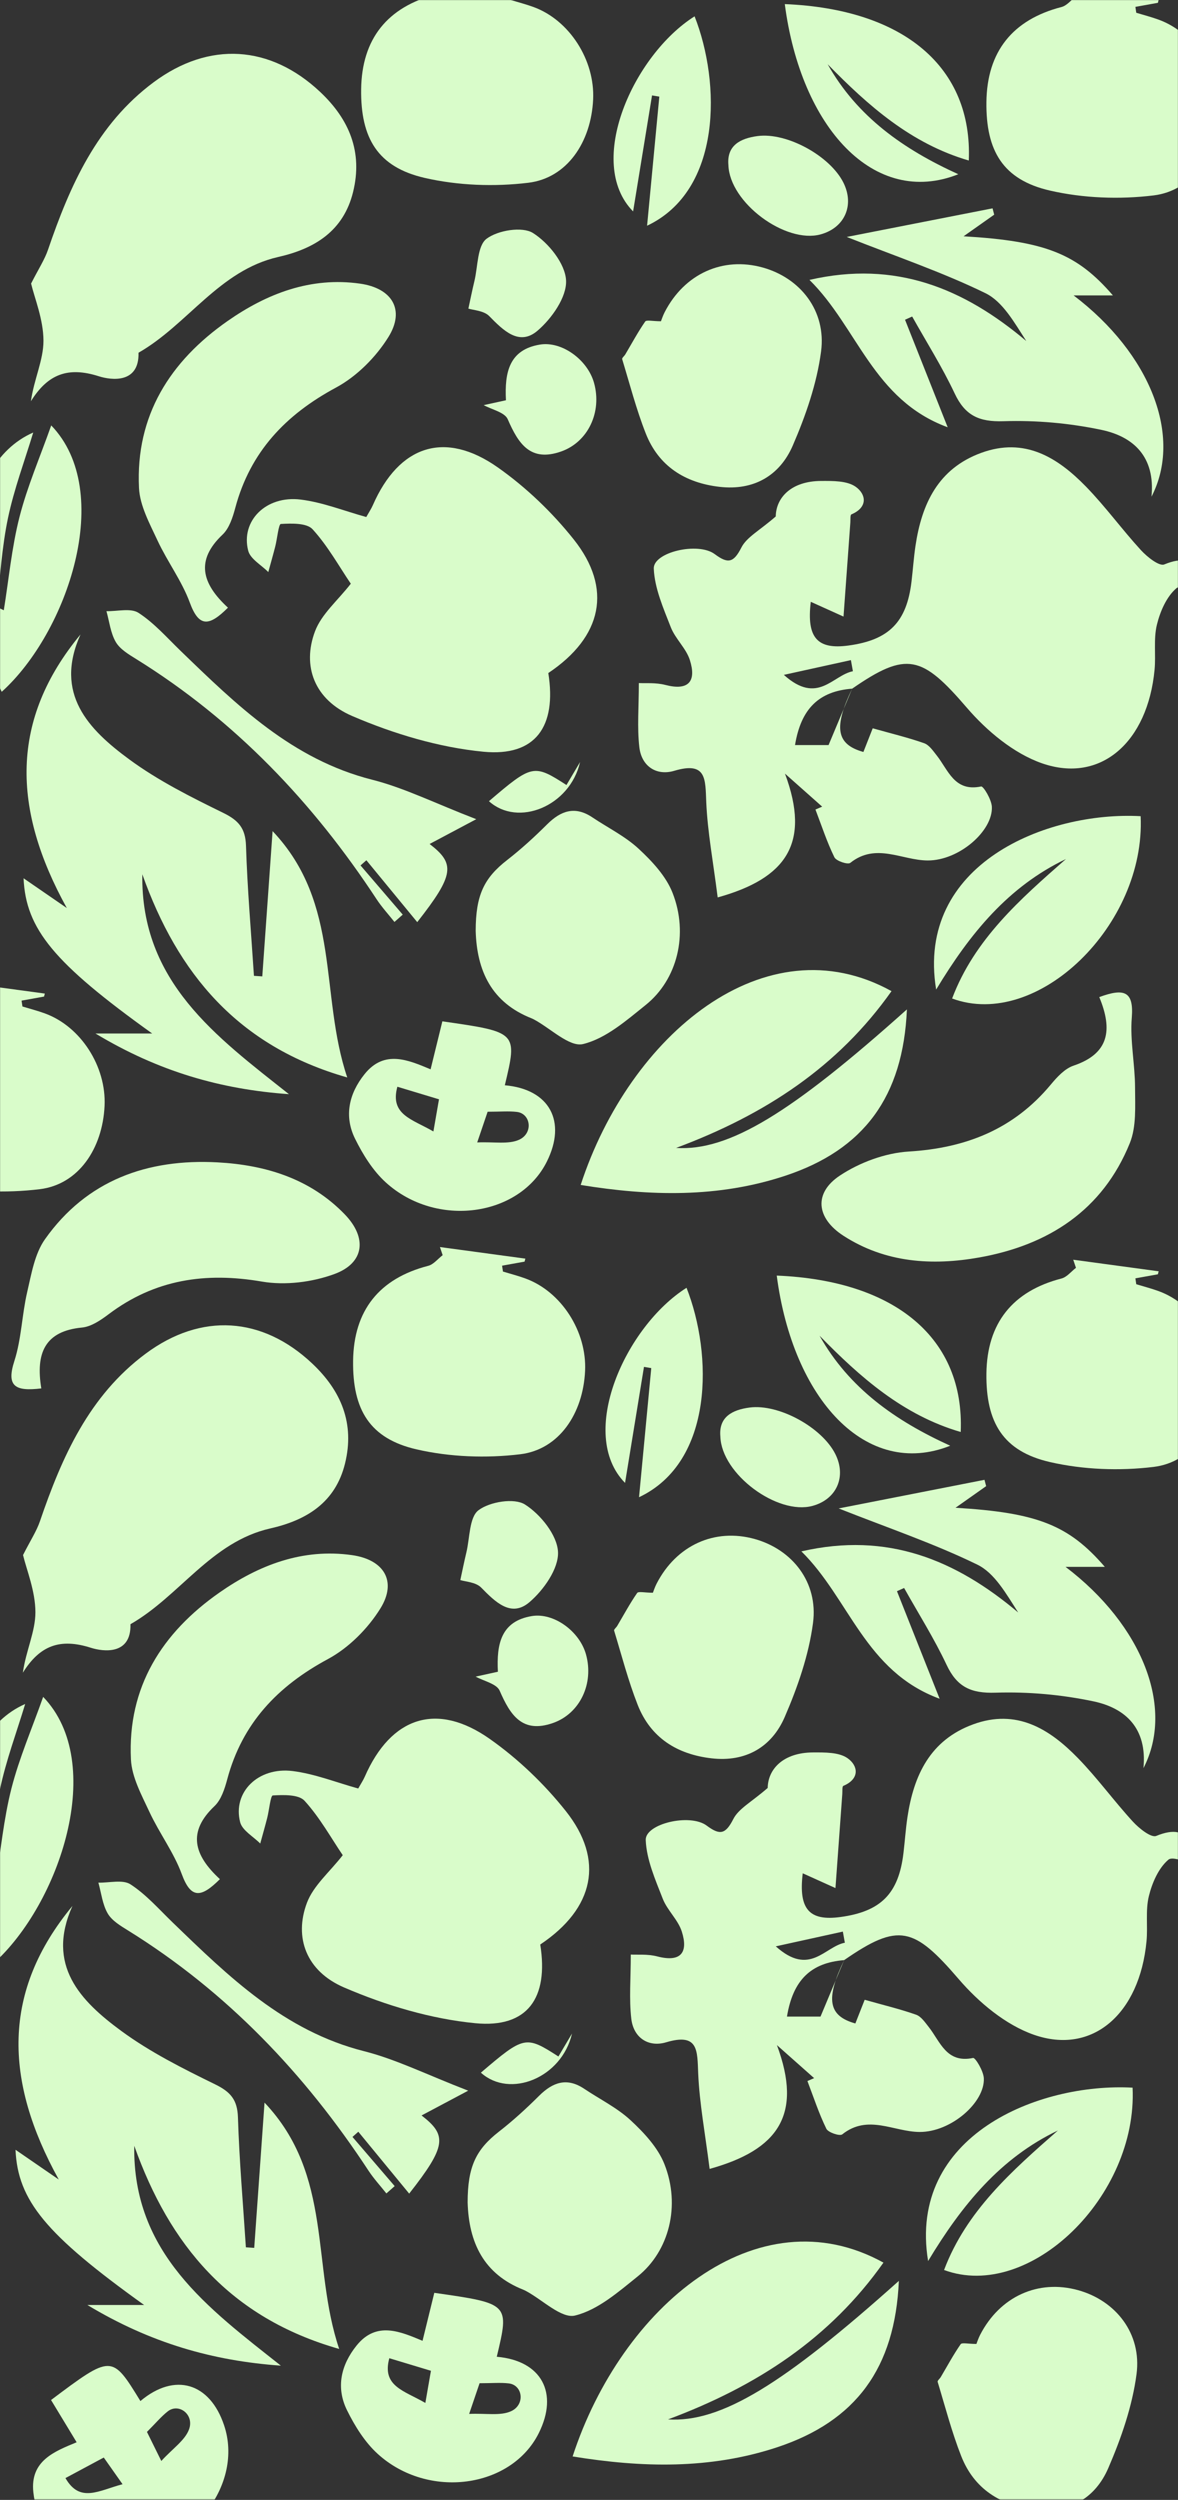 <svg width="1440" height="3055" viewBox="0 0 1440 3055" fill="none" xmlns="http://www.w3.org/2000/svg">
<rect x="0" y="0" width="1440" height="3055" fill="#333333" stroke="none"/>
<mask id="mask0_458_301" style="mask-type:luminance" maskUnits="userSpaceOnUse" x="0" y="0" width="1440" height="3055">
<path d="M-0 3054.57L0 0L1440 6.29444e-05L1440 3054.57L-0 3054.57Z" fill="white"/>
</mask>
<g mask="url(#mask0_458_301)">
<path d="M1031.87 2395.38C1098.57 2349.2 1117.2 2354.87 1172.02 2418.65C1196.44 2447.06 1229.3 2474.51 1263.84 2486.57C1335.74 2511.66 1393.13 2460.68 1401.51 2372.35C1403.25 2354.05 1400.1 2334.88 1404.33 2317.36C1408.28 2301.11 1416.1 2283 1428.18 2272.69C1434.25 2267.49 1453.52 2277.7 1467.04 2281.01C1455.85 2262.5 1458.38 2225.14 1413.39 2243.58C1407.16 2246.13 1392.43 2234.37 1384.93 2226.2C1361.73 2200.93 1341.48 2172.88 1317.57 2148.36C1282.7 2112.58 1242.57 2087.84 1189.58 2107.23C1137 2126.48 1116.94 2169.44 1109.27 2220.7C1107.1 2235.25 1106.13 2249.99 1104.39 2264.62C1098.51 2314.07 1076.89 2335.94 1027.4 2342.67C989.372 2347.84 975.949 2333.34 981.277 2289.25L1021.28 2307.31C1024.28 2265.96 1026.93 2229.13 1029.63 2192.31C1029.88 2188.88 1029.35 2183.07 1030.89 2182.42C1051.51 2173.69 1048.91 2157.62 1036.07 2148.6C1025.51 2141.19 1008.25 2141.5 993.975 2141.54C957.263 2141.67 938.79 2162.03 938.437 2184.94C918.725 2202.12 902.915 2210.15 896.425 2222.93C886.851 2241.75 879.951 2242.95 863.803 2230.93C843.352 2215.72 788.496 2228.68 789.343 2248.7C790.378 2272.86 801.077 2297.04 810.114 2320.24C815.691 2334.56 828.94 2346.1 833.482 2360.54C841.526 2386.03 832.381 2398.36 803.43 2390.82C791.616 2387.73 778.678 2388.98 771.081 2388.54C771.081 2418.19 768.907 2442.87 771.702 2466.98C774.404 2490.31 792.671 2502.22 814.331 2495.77C854.163 2483.91 852.285 2506.12 853.49 2534.01C855.067 2570.53 861.939 2606.81 867.45 2650.49C951.493 2627.16 981.352 2584.16 949.709 2499.2L995.199 2539.57L986.995 2543.1C994.474 2562.65 1000.98 2582.68 1010.13 2601.41C1012.4 2606.06 1026.54 2610.71 1029.59 2608.28C1061.04 2583.24 1092.66 2605.23 1124.2 2605.36C1162.71 2605.5 1204.1 2569.11 1202.64 2539.68C1202.2 2530.82 1192.26 2514.34 1189.51 2514.91C1156.75 2521.78 1149.4 2494.87 1135.15 2476.9C1130.72 2471.31 1125.97 2464.22 1119.86 2462.06C1100.74 2455.3 1080.89 2450.56 1057 2443.82L1045.6 2472.76C1012.32 2463.47 1008.93 2442.85 1032.1 2394.89C1022.69 2417.23 1013.44 2439.39 1003.01 2464.34L961.998 2464.34C969.27 2419.78 991.26 2398.52 1031.87 2395.38ZM1030.31 2360.49L1032.76 2374.08C1007.91 2378.91 989.89 2415.78 948.33 2378.52L1030.31 2360.49Z" fill="#D9FCCA"/>
<path d="M414.64 2870.52C380.432 2769.06 407.528 2658.31 323.368 2569.48L310.768 2747L300.573 2746.32C297.142 2693.39 292.53 2640.49 290.864 2587.5C290.186 2565.96 281.822 2556.37 262.915 2547.13C223.459 2527.83 183.542 2507.8 148.317 2481.95C98.36 2445.27 55.967 2401.68 88.566 2329.15C2.433 2433.25 4.754 2542.22 71.829 2663.49C48.865 2647.68 34.401 2637.72 18.959 2627.1C21.754 2689.11 55.901 2730.61 176.162 2816.78L106.795 2816.78C183.909 2863.28 260.096 2885.05 343.324 2890.93C254.533 2820.69 162.046 2753.55 164.113 2622.27C207.16 2743.08 280.617 2832.35 414.64 2870.52Z" fill="#D9FCCA"/>
<path d="M660.413 2376.28C726.485 2332.1 739.179 2273.01 691.571 2213.11C665.266 2180.01 633.401 2149.5 598.883 2125.16C533.836 2079.28 477.893 2098.14 445.882 2171.24C443.957 2175.64 441.228 2179.68 437.881 2185.63C411.006 2178.22 384.813 2167.67 357.731 2164.3C315.418 2159.04 284.17 2190.32 293.57 2226.83C296.177 2236.95 309.638 2244.28 318.12 2252.89C320.972 2242.45 323.965 2232.05 326.634 2221.57C329.067 2212 330.687 2194.27 333.459 2194.11C346.59 2193.36 365.111 2192.74 372.312 2200.65C391.026 2221.18 404.788 2246.22 418.984 2267.12C402.981 2287.68 383.109 2304.26 375.188 2325.34C359.275 2367.7 374.294 2408.88 420.683 2428.81C471.266 2450.55 526.522 2467.17 581.058 2472.45C644.824 2478.63 670.824 2441.66 660.413 2376.28Z" fill="#D9FCCA"/>
<path d="M28.16 1900.32C32.396 1918.16 43.221 1944.16 43.292 1970.18C43.353 1993.76 31.657 2017.37 27.939 2044.13C48.751 2010.71 73.471 2001.67 111.059 2013.64C126.275 2018.48 160.479 2022.81 159.481 1984.85C219.627 1950.5 258.048 1884.2 330.366 1867.82C375.249 1857.66 410.112 1835.81 421.761 1788.46C433.758 1739.73 417.308 1699.73 381.354 1665.99C320.586 1608.96 246.004 1603.76 178.002 1654.28C108.813 1705.7 75.669 1780.42 48.841 1858.99C44.666 1871.19 37.305 1882.29 28.16 1900.32Z" fill="#D9FCCA"/>
<path d="M1098.77 2787.33C957.179 2914.13 881.128 2960.72 816.599 2956.62C925.696 2915.95 1014.77 2857.26 1079.95 2765.02C925.568 2679.74 759.71 2818.68 699.982 3001.88C784.42 3015.62 867.869 3017.84 950.029 2990.65C1046.11 2958.84 1094.16 2894.02 1098.77 2787.33Z" fill="#D9FCCA"/>
<path d="M1025.21 1843.36C1085.5 1867.22 1141.76 1886.23 1194.7 1912.05C1215.95 1922.4 1229.93 1947.72 1244.7 1970.57C1168.41 1906.29 1085.09 1871.61 979.639 1895.85C1038.54 1953.9 1057.23 2042.33 1148.61 2075.95L1096.46 1944.51C1099.38 1943.21 1102.29 1941.9 1105.2 1940.59C1122.69 1971.82 1141.92 2002.25 1157.12 2034.53C1169.83 2061.55 1186.84 2069.52 1216.89 2068.53C1257.09 2067.28 1297.3 2070.84 1336.65 2079.12C1375.48 2087.3 1402.54 2111.74 1397.76 2160.76C1436.01 2087.07 1396.56 1986.14 1302.54 1914.77L1350.54 1914.77C1306.65 1863.9 1268.34 1848.49 1168.02 1842.56L1205.47 1816.14L1203.45 1808.39C1144.46 1819.97 1085.45 1831.55 1025.21 1843.36Z" fill="#D9FCCA"/>
<path d="M613.751 1546.71C622.92 1545.06 632.087 1543.41 641.252 1541.76L642.194 1538.09L537.776 1523.94L541.113 1533.86C535.258 1538.33 530.019 1545.19 523.449 1546.89C463.636 1562.33 432.356 1601.39 431.635 1663.05C430.939 1722.73 451.916 1758.03 509.296 1771.21C550.018 1780.57 594.487 1782.2 636.023 1777.15C683.438 1771.38 712.742 1727.45 715.213 1675.44C717.51 1627.16 686.163 1578.36 642.306 1562.37C633.307 1559.07 623.988 1556.69 614.819 1553.9L613.751 1546.71Z" fill="#D9FCCA"/>
<path d="M268.808 2296.4C236.666 2266.79 229.097 2238.51 262.181 2207.17C270.408 2199.37 274.667 2186.01 277.769 2174.41C296.036 2106.06 339.187 2060.64 400.877 2027.44C426.293 2013.76 449.784 1990.18 465.071 1965.48C485.564 1932.37 469.439 1905.98 430.331 1900.43C369.964 1891.86 316.378 1912.56 268.309 1946.13C198.104 1995.19 155.786 2061.67 160.055 2150.05C161.105 2171.85 173.135 2193.72 182.718 2214.35C194.734 2240.2 212.431 2263.69 222.183 2290.22C233.376 2320.7 245.801 2319.37 268.808 2296.4Z" fill="#D9FCCA"/>
<path d="M571.636 2691.33C573.048 2740.52 591.253 2779.06 639.939 2798.24C641.067 2798.71 642.167 2799.24 643.234 2799.83C663.359 2810.68 686.441 2833.72 702.933 2829.68C730.783 2822.89 755.945 2800.82 779.558 2781.84C818.082 2750.89 832.146 2695.3 812.246 2644.79C804.245 2624.45 787.301 2606.28 770.827 2591.02C754.354 2575.76 733.202 2565.37 714.243 2552.65C693.092 2538.46 675.804 2544.43 658.973 2561.18C643.516 2576.55 627.33 2591.4 610.132 2604.77C581.736 2626.84 571.706 2647.76 571.636 2691.33Z" fill="#D9FCCA"/>
<path d="M798.098 1946.39C788.035 1946.39 780.415 1944.45 778.847 1946.71C769.942 1959.56 762.506 1973.42 754.514 1986.9C753.309 1988.93 750.278 1991.27 750.697 1992.66C759.941 2023.03 767.918 2053.94 779.511 2083.42C795.321 2123.63 827.646 2143.88 869.809 2148.74C911.627 2153.56 943.35 2134.98 959.236 2098.3C975.069 2061.73 988.648 2022.63 993.83 1983.39C1000.42 1933.6 968.39 1893.49 922.533 1880.72C873.616 1867.11 826.79 1888.38 802.635 1935.32C800.451 1939.57 798.992 1944.19 798.098 1946.39Z" fill="#D9FCCA"/>
<path d="M607.251 2880.06C622.783 2815.08 622.783 2815.08 530.899 2801.93L516.52 2860.57C489.443 2849.31 460.125 2836.18 435.852 2866.39C416.677 2890.26 410.512 2917.74 424.213 2945.46C433.772 2964.8 446 2984.47 461.758 2998.79C523.416 3054.8 625 3040.76 658.606 2973.38C683.047 2924.4 662.183 2884.82 607.251 2880.06ZM586.24 2912.4C601.495 2912.4 611.849 2911.43 621.95 2912.62C639.012 2914.62 642.292 2938.54 624.802 2946.58C611.765 2952.56 594.345 2948.99 573.499 2949.9L586.24 2912.4ZM475.902 2881.84L526.781 2897.2L519.961 2936.49C493.787 2921.34 466.573 2916.1 475.902 2881.84Z" fill="#D9FCCA"/>
<path d="M1384.48 2551.2C1269.41 2544.94 1109.35 2609.68 1134.52 2763.09C1175.94 2694.37 1222.84 2637.19 1293.21 2603.53C1237.2 2652.69 1181.28 2701.81 1154.03 2774.05C1258.62 2812.72 1390.78 2683.93 1384.48 2551.2Z" fill="#D9FCCA"/>
<path d="M482.468 2671.52L430.873 2611.42L438.008 2605.07L500.193 2680.69C545.848 2622.55 546.653 2609.32 515.311 2585.18L572.313 2554.89C521.815 2535.41 484.482 2516.64 444.932 2506.62C347.466 2481.92 279.562 2415.53 210.911 2349.18C194.259 2333.08 178.623 2315.14 159.486 2302.74C149.959 2296.57 133.561 2301.03 120.27 2300.67C123.847 2313.38 125.244 2327.34 131.688 2338.37C136.865 2347.25 147.535 2353.54 156.808 2359.3C277.52 2434.23 372.844 2534.46 450.434 2652.61C456.891 2662.44 464.987 2671.21 472.32 2680.47L482.468 2671.52Z" fill="#D9FCCA"/>
<path d="M949.498 1558.82C969.233 1710 1058.86 1807.54 1161.56 1766.74C1094.58 1736.31 1037.95 1696.5 1001.83 1632.29C1051.46 1683 1103.8 1729.4 1174.38 1749.96C1179.24 1636.28 1095.4 1564.81 949.498 1558.82Z" fill="#D9FCCA"/>
<path d="M-14.003 2295.37C-9.588 2259.16 -7.555 2222.45 -0.085 2186.88C7.356 2151.44 20.248 2117.14 30.781 2082.34C-62.166 2123.25 -66.063 2282.19 -7.738 2399.23C72.77 2326.7 130.911 2154.64 52.766 2073.67C38.844 2113.04 23.43 2148.54 13.983 2185.58C4.495 2222.79 0.946 2261.5 -5.206 2299.56C-8.137 2298.17 -11.069 2296.77 -14.003 2295.37Z" fill="#D9FCCA"/>
<path d="M781.163 1829.67C872.882 1786.31 871.183 1654.85 839.22 1573.74C764.586 1620.92 705.221 1752.33 764.068 1812.18L787.202 1670.4C790.173 1670.89 793.143 1671.39 796.111 1671.88L781.163 1829.67Z" fill="#D9FCCA"/>
<path d="M880.573 1755.37C881.9 1801.6 950.514 1851.93 993.307 1840.24C1022.79 1832.17 1034.95 1804.5 1021.12 1776.92C1004.81 1744.39 952.161 1715.38 916.372 1720.06C894.9 1722.87 878.488 1731.71 880.573 1755.37Z" fill="#D9FCCA"/>
<path d="M581.421 2048.89C591.305 2054.34 607.101 2057.6 610.805 2066.12C623.795 2096.01 638.447 2118.72 676.006 2105.57C708.925 2094.04 726.264 2057.43 716.31 2021.7C708.421 1993.39 676.901 1970.48 650.148 1974.9C612.537 1981.13 606.846 2008.93 608.63 2042.93C598.05 2045.23 587.902 2047.47 581.421 2048.89Z" fill="#D9FCCA"/>
<path d="M562.712 1930.93C568.543 1932.85 581.572 1933.33 588.199 1940.09C605.482 1957.72 624.779 1977.05 647.159 1957.97C664.574 1943.13 683.052 1916.89 682.125 1896.59C681.184 1876.01 660.733 1850.57 641.704 1838.55C628.61 1830.28 598.798 1835.15 584.984 1845.51C573.537 1854.11 574.408 1879.28 570.092 1897.18C567.254 1908.99 564.891 1920.9 562.712 1930.93Z" fill="#D9FCCA"/>
<path d="M699.239 2485.05C693.703 2494.42 688.159 2503.79 682.605 2513.13C642.669 2487.38 640.626 2487.81 587.841 2532.88C623.235 2564.85 686.832 2539.25 699.239 2485.05Z" fill="#D9FCCA"/>
<path d="M1041.72 841.574C1108.42 795.396 1127.05 801.063 1181.87 864.848C1206.28 893.253 1239.15 920.712 1273.69 932.765C1345.58 957.847 1402.95 906.879 1411.35 818.539C1413.1 800.244 1409.94 781.069 1414.18 763.551C1418.12 747.299 1425.95 729.192 1438.02 718.88C1444.1 713.674 1463.36 723.897 1476.89 727.201C1465.69 708.69 1468.22 671.328 1423.23 689.764C1417 692.32 1402.27 680.558 1394.77 672.392C1371.57 647.126 1351.32 619.07 1327.41 594.548C1292.54 558.777 1252.41 534.03 1199.42 553.426C1146.84 572.671 1126.78 615.629 1119.12 666.89C1116.94 681.447 1115.97 696.179 1114.23 710.808C1108.35 760.266 1086.73 782.138 1037.24 788.854C999.214 794.031 985.791 779.535 991.119 735.438C1002.07 740.38 1012.12 744.927 1031.13 753.497C1034.12 712.149 1036.77 675.324 1039.47 638.499C1039.72 635.073 1039.19 629.26 1040.74 628.615C1061.35 619.889 1058.75 603.815 1045.91 594.802C1035.35 587.384 1018.09 587.69 1003.82 587.742C967.105 587.869 948.631 608.226 948.278 631.133C928.567 648.322 912.757 656.351 906.266 669.125C896.693 687.952 889.793 689.148 873.644 677.127C853.194 661.919 798.338 674.877 799.185 694.899C800.22 719.054 810.919 743.242 819.955 766.441C825.533 780.754 838.782 792.295 843.329 806.735C851.368 832.231 842.223 844.562 813.272 837.008C801.458 833.93 788.519 835.177 780.923 834.739C780.923 864.368 778.748 889.064 781.544 913.181C784.246 936.503 802.512 948.415 824.173 941.962C864.005 930.106 862.127 952.317 863.332 980.209C864.909 1016.72 871.804 1053.01 877.292 1096.69C961.335 1073.35 991.194 1030.35 959.551 945.394L1005.02 985.758L996.814 989.288C1004.29 1008.83 1010.8 1028.86 1019.95 1047.59C1022.22 1052.24 1036.36 1056.89 1039.41 1054.46C1070.86 1029.42 1102.48 1051.42 1134.02 1051.53C1172.53 1051.68 1213.92 1015.29 1212.46 985.866C1212.02 977.004 1202.08 960.516 1199.33 961.095C1166.57 967.967 1159.23 941.049 1144.97 923.079C1140.54 917.497 1135.79 910.399 1129.69 908.239C1110.56 901.48 1090.71 896.745 1066.82 890.005L1055.43 918.942C1022.14 909.651 1018.75 889.031 1041.92 841.075C1032.51 863.417 1023.27 885.572 1012.84 910.522L971.845 910.522C979.117 865.973 1001.11 844.713 1041.72 841.574ZM1040.16 806.683L1042.6 820.276C1017.76 825.11 999.736 861.977 958.176 824.714L1040.16 806.683Z" fill="#D9FCCA"/>
<path d="M424.495 1316.71C390.287 1215.26 417.384 1104.51 333.223 1015.67L320.624 1193.19L310.429 1192.51C306.998 1139.58 302.385 1086.68 300.719 1033.69C300.041 1012.14 291.677 1002.56 272.771 993.312C233.315 974.015 193.397 953.993 158.172 928.129C108.206 891.455 65.813 847.852 98.412 775.341C12.28 879.439 14.604 988.413 81.675 1109.67C58.711 1093.87 44.247 1083.91 28.805 1073.28C31.6 1135.3 65.747 1176.8 186.008 1262.96L116.664 1262.96C193.779 1309.46 269.966 1331.24 353.194 1337.12C264.402 1266.87 171.916 1199.74 173.982 1068.45C217.006 1189.27 290.463 1278.55 424.495 1316.71Z" fill="#D9FCCA"/>
<path d="M670.26 822.479C736.332 778.302 749.026 719.205 701.418 659.307C675.112 626.205 643.248 595.701 608.729 571.349C543.688 525.468 487.739 544.337 455.729 617.441C453.809 621.837 451.074 625.881 447.728 631.83C420.853 624.421 394.66 613.869 367.578 610.499C325.265 605.237 294.017 636.518 303.416 673.023C306.024 683.147 319.485 690.47 327.966 699.084C330.819 688.649 333.812 678.252 336.481 667.77C338.914 658.201 340.533 640.471 343.305 640.306C356.437 639.558 374.958 638.937 382.159 646.844C400.873 667.379 414.635 692.409 428.831 713.321C412.828 733.875 392.956 750.457 385.058 771.538C369.145 813.898 384.164 855.077 430.553 875.01C481.141 896.745 536.392 913.36 590.929 918.646C654.652 924.825 680.671 887.859 670.26 822.479Z" fill="#D9FCCA"/>
<path d="M38.011 346.52C42.247 364.359 53.072 390.354 53.138 416.381C53.2 439.962 41.503 463.571 37.785 490.328C58.598 456.911 83.318 447.86 120.905 459.834C136.122 464.677 170.325 469.007 169.328 431.047C229.474 396.689 267.895 330.395 340.218 314.016C385.096 303.854 419.958 282.01 431.607 234.661C443.605 185.919 427.155 145.931 391.2 112.189C330.433 55.158 255.85 49.957 187.848 100.478C118.66 151.899 85.52 226.617 58.688 305.191C54.522 317.409 47.151 328.489 38.011 346.52Z" fill="#D9FCCA"/>
<path d="M1108.62 1233.52C967.025 1360.33 890.975 1406.92 826.446 1402.82C935.542 1362.15 1024.62 1303.46 1089.8 1211.21C935.42 1125.92 769.556 1264.86 709.829 1448.07C794.266 1461.8 877.721 1464.03 959.876 1436.83C1055.96 1405.04 1104.01 1340.21 1108.62 1233.52Z" fill="#D9FCCA"/>
<path d="M1035.06 289.555C1095.34 313.418 1151.6 332.428 1204.54 358.239C1225.8 368.594 1239.77 393.921 1254.55 416.767C1178.26 352.478 1094.93 317.809 989.485 342.044C1048.39 400.096 1067.07 488.525 1158.46 522.145L1106.31 390.725C1109.22 389.416 1112.14 388.11 1115.05 386.804C1132.54 418.033 1151.76 448.462 1166.96 480.745C1179.67 507.766 1196.68 515.739 1226.74 514.746C1266.94 513.497 1307.14 517.052 1346.49 525.336C1385.32 533.516 1412.39 557.953 1407.6 606.969C1445.85 533.29 1406.4 432.351 1312.38 360.988L1360.41 360.988C1316.5 310.099 1278.18 294.666 1177.87 288.755L1215.31 262.341L1213.31 254.589C1154.3 266.163 1095.3 277.736 1035.06 289.555Z" fill="#D9FCCA"/>
<path d="M623.588 -7.098C632.756 -8.745 641.925 -10.396 651.094 -12.049L652.035 -15.716L547.622 -29.864L550.959 -19.942C545.099 -15.476 539.861 -8.613 533.29 -6.919C473.478 8.538 442.197 47.594 441.477 109.242C440.785 168.918 461.758 204.223 519.137 217.402C559.859 226.758 604.328 228.396 645.865 223.341C693.28 217.571 722.583 173.644 725.054 121.63C727.351 73.349 696.005 24.555 652.148 8.561C643.149 5.267 633.83 2.88 624.661 0.089L623.588 -7.098Z" fill="#D9FCCA"/>
<path d="M1387.91 8.392C1397.07 6.742 1406.24 5.091 1415.41 3.441L1416.35 -0.226C1381.55 -4.932 1346.74 -9.65 1311.94 -14.379L1315.28 -4.457C1309.42 0.01 1304.18 6.872 1297.61 8.571C1237.81 24.028 1206.51 63.084 1205.8 124.732C1205.11 184.408 1226.09 219.713 1283.46 232.891C1324.18 242.244 1368.66 243.882 1410.19 238.808C1457.61 233.061 1486.9 189.129 1489.38 137.143C1491.67 88.862 1460.32 40.068 1416.47 24.07C1407.47 20.775 1398.15 18.394 1388.98 15.598L1387.91 8.392Z" fill="#D9FCCA"/>
<path d="M1387.91 1562.19C1397.07 1560.54 1406.24 1558.89 1415.41 1557.24L1416.35 1553.58L1311.94 1539.43L1315.28 1549.35C1309.42 1553.81 1304.18 1560.67 1297.61 1562.37C1237.81 1577.83 1206.51 1616.89 1205.8 1678.53C1205.11 1738.21 1226.09 1773.52 1283.47 1786.69C1324.19 1796.05 1368.66 1797.68 1410.19 1792.63C1457.6 1786.86 1486.91 1742.94 1489.38 1690.92C1491.67 1642.64 1460.32 1593.86 1416.47 1577.86C1407.47 1574.56 1398.15 1572.18 1388.98 1569.39L1387.91 1562.19Z" fill="#D9FCCA"/>
<path d="M26.357 1222.8C35.523 1221.15 44.69 1219.5 53.858 1217.85L54.8 1214.18L-49.613 1200.03L-46.276 1209.95C-52.131 1214.42 -57.37 1221.29 -63.945 1222.98C-123.758 1238.44 -155.038 1277.49 -155.754 1339.14C-156.45 1398.82 -135.473 1434.12 -78.094 1447.3C-37.371 1456.66 7.097 1458.29 48.634 1453.24C96.044 1447.47 125.353 1403.54 127.824 1351.53C130.121 1303.25 98.769 1254.45 54.913 1238.46C45.918 1235.16 36.599 1232.78 27.43 1229.98L26.357 1222.8Z" fill="#D9FCCA"/>
<path d="M278.659 742.597C246.512 712.992 238.944 684.705 272.027 653.363C280.254 645.569 284.514 632.206 287.616 620.605C305.887 552.273 349.033 506.83 410.728 473.638C436.144 459.961 459.631 436.376 474.918 411.675C495.411 378.568 479.286 352.168 440.178 346.624C379.81 338.058 326.225 358.748 278.16 392.33C207.95 441.383 165.633 507.87 169.906 596.252C170.956 618.049 182.986 639.921 192.569 660.545C204.585 686.395 222.282 709.89 232.034 736.422C243.222 766.898 255.648 765.57 278.659 742.597Z" fill="#D9FCCA"/>
<path d="M50.488 1696.69C43.395 1653.57 54.851 1626.63 100.219 1622.32C111.515 1621.24 123.089 1613.34 132.695 1606.11C189.175 1563.51 251.153 1554.31 320.2 1566.15C348.656 1571.03 381.679 1566.92 408.94 1556.87C445.473 1543.41 449.026 1512.68 421.648 1484.22C379.363 1440.29 324.403 1423.59 265.857 1420.45C180.331 1415.85 106.046 1442.17 54.964 1514.42C42.369 1532.24 38.378 1556.88 33.224 1579.03C26.771 1606.8 26.244 1636.21 17.584 1663.12C7.606 1694.01 18.21 1700.61 50.488 1696.69Z" fill="#D9FCCA"/>
<path d="M1343.76 1218.48C1360.52 1258.84 1355.53 1287.67 1312.34 1302.26C1301.6 1305.88 1292.11 1316.23 1284.45 1325.46C1239.19 1379.83 1180.96 1402.96 1111.04 1407.21C1082.22 1408.95 1051.01 1420.51 1026.79 1436.52C994.31 1457.97 997.859 1488.7 1031.02 1510.15C1082.23 1543.25 1139.54 1546.95 1197.27 1536.63C1281.58 1521.57 1347.88 1478.97 1381.1 1396.95C1389.29 1376.71 1387.55 1351.83 1387.5 1329.09C1387.44 1300.58 1381.24 1271.83 1383.51 1243.65C1386.12 1211.29 1374.3 1207.28 1343.76 1218.48Z" fill="#D9FCCA"/>
<path d="M581.482 1137.52C582.894 1186.71 601.099 1225.26 649.785 1244.44C650.914 1244.9 652.014 1245.43 653.08 1246.03C673.206 1256.88 696.287 1279.92 712.784 1275.87C740.634 1269.09 765.791 1247.02 789.404 1228.04C827.928 1197.09 841.992 1141.5 822.092 1090.98C814.091 1070.65 797.147 1052.48 780.673 1037.22C764.2 1021.96 743.048 1011.56 724.09 998.847C702.938 984.661 685.65 990.629 668.819 1007.37C653.362 1022.75 637.176 1037.6 619.978 1050.96C591.582 1073.04 581.557 1093.96 581.482 1137.52Z" fill="#D9FCCA"/>
<path d="M807.944 392.599C797.886 392.599 790.261 390.659 788.694 392.923C779.789 405.768 772.352 419.629 764.36 433.109C763.156 435.138 760.124 437.472 760.543 438.87C769.792 469.242 777.765 500.151 789.358 529.629C805.167 569.833 837.493 590.091 879.655 594.948C921.479 599.768 953.197 581.186 969.082 544.511C984.916 507.941 998.494 468.837 1003.68 429.603C1010.27 379.806 978.26 339.705 932.38 326.926C883.463 313.319 836.636 334.593 812.486 381.524C810.298 385.769 808.839 390.386 807.944 392.599Z" fill="#D9FCCA"/>
<path d="M1193.57 2864.4C1183.51 2864.4 1175.89 2862.46 1174.32 2864.72C1165.42 2877.56 1157.97 2891.42 1149.98 2904.91C1148.78 2906.94 1145.75 2909.27 1146.17 2910.67C1155.41 2941.04 1163.39 2971.94 1174.98 3001.42C1190.78 3041.64 1223.11 3061.88 1265.27 3066.75C1307.09 3071.57 1338.82 3052.98 1354.7 3016.31C1370.53 2979.74 1384.11 2940.63 1389.3 2901.4C1395.89 2851.6 1363.85 2811.48 1318 2798.72C1269.09 2785.12 1222.26 2806.39 1198.1 2853.32C1195.92 2857.56 1194.45 2862.18 1193.57 2864.4Z" fill="#D9FCCA"/>
<path d="M617.097 1326.25C632.629 1261.3 632.629 1261.3 540.746 1248.12L526.367 1306.75C499.289 1295.5 469.971 1282.37 445.699 1312.58C426.529 1336.44 420.358 1363.93 434.059 1391.65C443.619 1410.98 455.847 1430.66 471.609 1444.98C533.267 1500.99 634.846 1486.95 668.452 1419.56C692.894 1370.6 672.015 1331.02 617.097 1326.25ZM596.087 1358.6C611.341 1358.6 621.696 1357.63 631.796 1358.81C648.858 1360.81 652.139 1384.74 634.649 1392.77C621.611 1398.75 604.192 1395.18 583.346 1396.1L596.087 1358.6ZM485.748 1328.04L536.627 1343.4L529.807 1382.69C503.638 1367.54 476.419 1362.29 485.748 1328.04Z" fill="#D9FCCA"/>
<path d="M171.634 2934.18C136.686 2877.23 136.686 2877.23 62.401 2932.92L93.696 2984.55C66.59 2995.74 36.571 3007.19 40.774 3045.71C44.092 3076.15 59.163 3099.94 88.457 3109.86C108.893 3116.77 131.453 3122.04 152.722 3121.02C235.913 3117.02 297.824 3035.27 273.952 2963.86C256.589 2911.93 213.829 2898.71 171.634 2934.18ZM179.635 2971.9C190.423 2961.11 197.05 2953.11 205.051 2946.81C218.526 2936.16 237.767 2950.76 231.079 2968.8C226.095 2982.25 211.245 2992.04 197.191 3007.42L179.635 2971.9ZM80.009 3028.32C99.249 3018 111.722 3011.31 126.84 3003.2L149.804 3035.8C120.599 3043.6 97.649 3059.14 80.018 3028.32L80.009 3028.32Z" fill="#D9FCCA"/>
<path d="M1394.33 997.412C1279.25 991.152 1119.2 1055.89 1144.36 1209.3C1185.78 1140.58 1232.68 1083.4 1303.06 1049.74C1247.05 1098.86 1191.12 1147.97 1163.88 1220.22C1268.47 1258.92 1400.6 1130.14 1394.33 997.412Z" fill="#D9FCCA"/>
<path d="M492.319 1117.72L440.719 1057.61C443.098 1055.5 445.478 1053.38 447.859 1051.27L510.039 1126.89C555.694 1068.75 556.499 1055.52 525.157 1031.38L582.169 1001.08C531.671 981.607 494.338 962.836 454.788 952.811C357.322 928.115 289.418 861.727 220.767 795.377C204.114 779.28 188.479 761.339 169.341 748.941C159.815 742.771 143.417 747.219 130.125 746.866C133.703 759.574 135.105 773.538 141.544 784.566C146.721 793.443 157.391 799.74 166.663 805.497C287.376 880.432 382.7 980.656 460.29 1098.8C466.747 1108.64 474.843 1117.4 482.176 1126.67L492.319 1117.72Z" fill="#D9FCCA"/>
<path d="M959.344 5.013C979.079 156.201 1068.7 253.723 1171.45 212.921C1104.46 182.497 1047.83 142.678 1011.72 78.475C1061.31 129.194 1113.67 175.602 1184.25 196.165C1189.09 82.475 1105.25 11.004 959.344 5.013Z" fill="#D9FCCA"/>
<path d="M-4.152 741.566C0.258 705.357 2.292 668.645 9.761 633.077C17.202 597.636 30.094 563.333 40.627 528.542C-52.32 569.438 -56.217 728.387 2.108 845.424C82.616 772.894 140.757 600.836 62.612 519.872C48.69 559.229 33.276 594.741 23.829 631.778C14.341 668.961 10.792 707.701 4.64 745.76L-4.152 741.566Z" fill="#D9FCCA"/>
<path d="M791.01 275.849C882.729 232.491 881.044 101.033 849.067 19.947C774.433 67.122 715.067 198.532 773.915 258.378L797.048 116.598C800.017 117.094 802.987 117.59 805.958 118.086L791.01 275.849Z" fill="#D9FCCA"/>
<path d="M890.4 201.564C891.728 247.797 960.342 298.131 1003.13 286.435C1032.62 278.372 1044.78 250.697 1030.95 223.116C1014.64 190.578 961.998 161.576 926.199 166.259C904.746 169.059 888.334 177.903 890.4 201.564Z" fill="#D9FCCA"/>
<path d="M591.267 495.087C601.151 500.542 616.947 503.794 620.651 512.313C633.641 542.205 648.293 564.92 685.853 551.769C718.799 540.242 736.115 503.625 726.156 467.901C718.267 439.59 686.747 416.673 659.994 421.102C622.383 427.329 616.693 455.127 618.476 489.128C607.896 491.444 597.748 493.665 591.267 495.087Z" fill="#D9FCCA"/>
<path d="M572.558 377.118C578.39 379.048 591.418 379.528 598.045 386.287C615.328 403.913 634.625 423.248 657.005 404.196C674.42 389.351 692.899 363.111 691.971 342.807C691.03 322.224 670.579 296.794 651.55 284.773C638.456 276.499 608.644 281.366 594.83 291.734C583.383 300.329 584.254 325.505 579.943 343.4C577.1 355.19 574.737 367.088 572.558 377.118Z" fill="#D9FCCA"/>
<path d="M709.085 931.245C703.55 940.621 698.007 949.982 692.456 959.33C652.515 933.575 650.472 934.003 597.687 979.098C633.086 1011.06 696.678 985.447 709.085 931.245Z" fill="#D9FCCA"/>
</g>
</svg>
